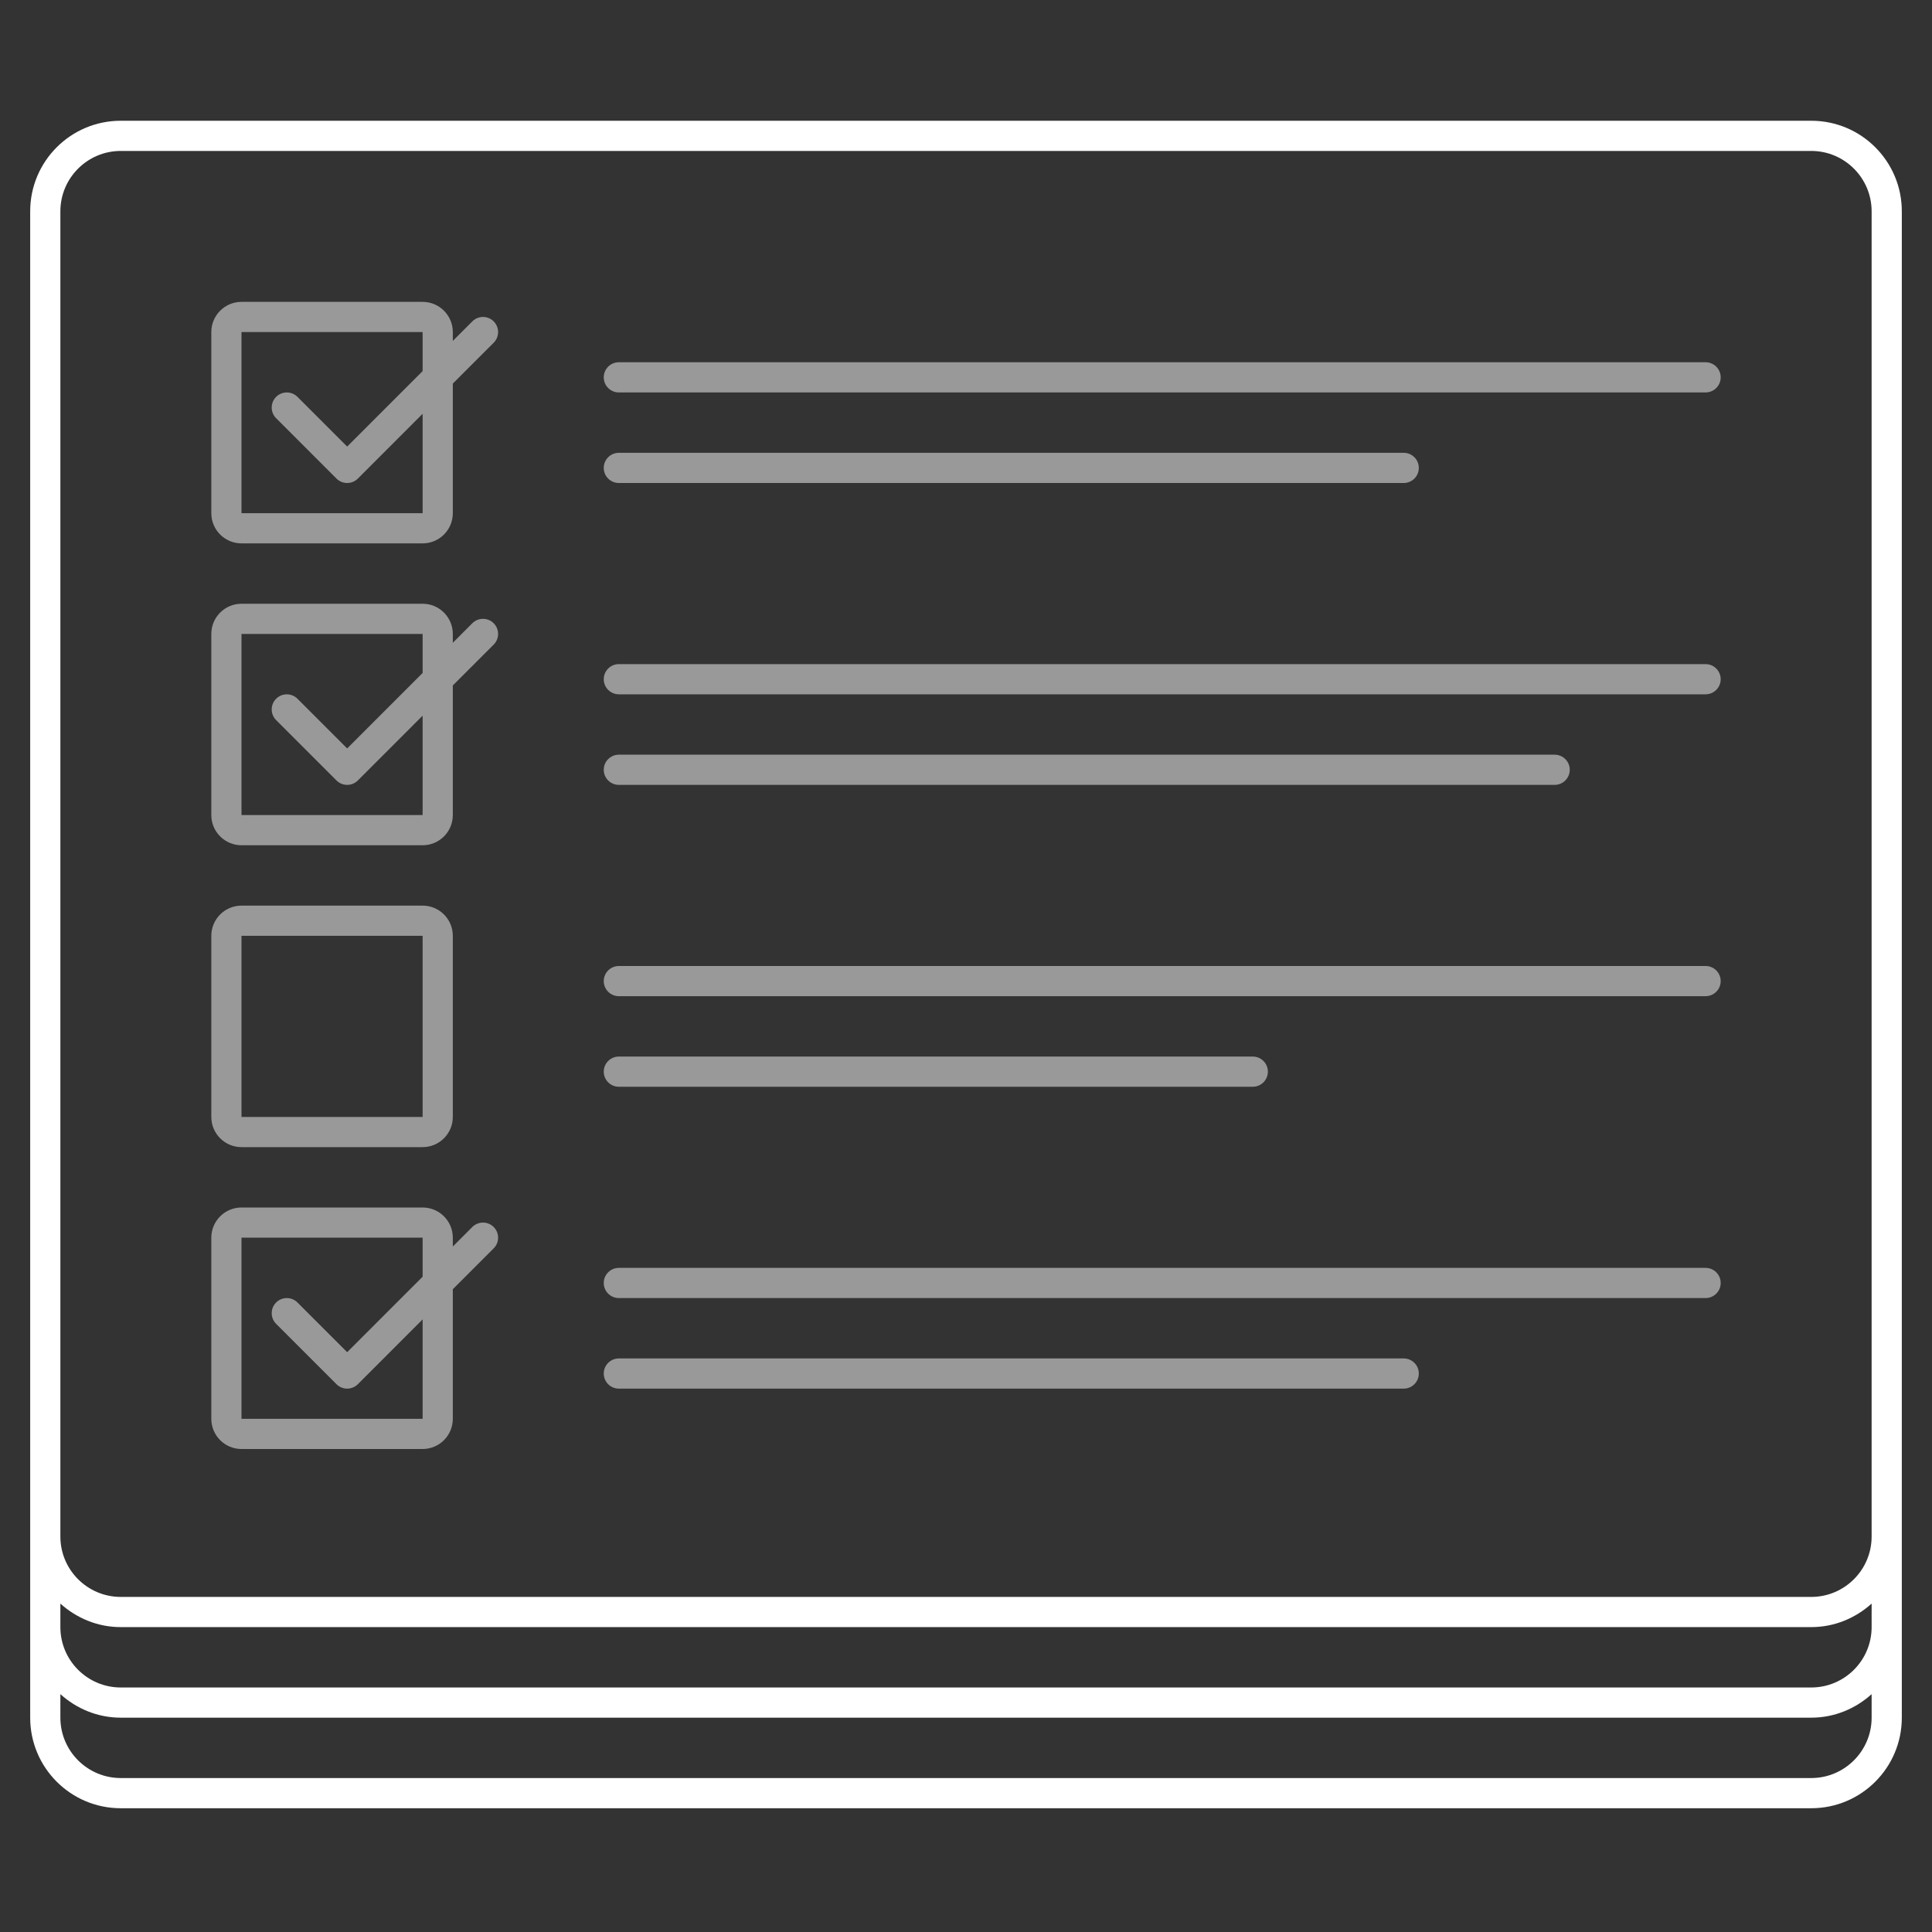<?xml version="1.0" encoding="utf-8"?>
<!-- Generator: Adobe Illustrator 22.0.1, SVG Export Plug-In . SVG Version: 6.00 Build 0)  -->
<svg version="1.1" id="icons" xmlns="http://www.w3.org/2000/svg" xmlns:xlink="http://www.w3.org/1999/xlink" x="0px" y="0px"
	 width="64px" height="64px" viewBox="0 0 64 64" style="enable-background:new 0 0 64 64;" xml:space="preserve">
<rect x="0" y="0" width="64" height="64" fill="#333333" stroke="none"/>
<style type="text/css">
	.frame{fill:#FFFFFF;}
	.content{opacity:0.5;fill:#FFFFFF;}
</style>
<path class="frame" d="M60,4H4C2.343,4,1,5.343,1,7v43.375V50.9v2.475V53.9v3c0,1.657,1.343,3,3,3h56c1.657,0,3-1.343,3-3v-3v-0.525
	V50.9v-0.525V7C63,5.343,61.657,4,60,4z M2,7c0-1.103,0.897-2,2-2h56c1.103,0,2,0.897,2,2v43.9c0,1.103-0.897,2-2,2H4
	c-1.103,0-2-0.897-2-2V7z M2,53.121C2.532,53.6,3.228,53.9,4,53.9h56c0.772,0,1.468-0.3,2-0.779V53.9c0,1.103-0.897,2-2,2H4
	c-1.103,0-2-0.897-2-2V53.121z M60,58.9H4c-1.103,0-2-0.897-2-2v-0.779C2.532,56.6,3.228,56.9,4,56.9h56c0.772,0,1.468-0.3,2-0.779
	V56.9C62,58.003,61.103,58.9,60,58.9z"/>
<path class="content" d="M57,12.5c0,0.276-0.224,0.5-0.5,0.5h-36c-0.276,0-0.5-0.224-0.5-0.5s0.224-0.5,0.5-0.5h36
	C56.776,12,57,12.224,57,12.5z M46.5,15h-26c-0.276,0-0.5,0.224-0.5,0.5s0.224,0.5,0.5,0.5h26c0.276,0,0.5-0.224,0.5-0.5
	S46.776,15,46.5,15z M57,22.5c0,0.276-0.224,0.5-0.5,0.5h-36c-0.276,0-0.5-0.224-0.5-0.5s0.224-0.5,0.5-0.5h36
	C56.776,22,57,22.224,57,22.5z M51.5,25h-31c-0.276,0-0.5,0.224-0.5,0.5s0.224,0.5,0.5,0.5h31c0.276,0,0.5-0.224,0.5-0.5
	S51.776,25,51.5,25z M57,32.5c0,0.276-0.224,0.5-0.5,0.5h-36c-0.276,0-0.5-0.224-0.5-0.5s0.224-0.5,0.5-0.5h36
	C56.776,32,57,32.224,57,32.5z M41.5,35h-21c-0.276,0-0.5,0.224-0.5,0.5s0.224,0.5,0.5,0.5h21c0.276,0,0.5-0.224,0.5-0.5
	S41.776,35,41.5,35z M57,42.5c0,0.276-0.224,0.5-0.5,0.5h-36c-0.276,0-0.5-0.224-0.5-0.5s0.224-0.5,0.5-0.5h36
	C56.776,42,57,42.224,57,42.5z M46.5,45h-26c-0.276,0-0.5,0.224-0.5,0.5s0.224,0.5,0.5,0.5h26c0.276,0,0.5-0.224,0.5-0.5
	S46.776,45,46.5,45z M8,18h6c0.552,0,1-0.448,1-1v-4.293l1.354-1.354c0.195-0.195,0.195-0.512,0-0.707s-0.512-0.195-0.707,0
	L15,11.293V11c0-0.552-0.448-1-1-1H8c-0.552,0-1,0.448-1,1v6C7,17.552,7.448,18,8,18z M8,11h6v1.293l-2.5,2.5l-1.646-1.646
	c-0.195-0.195-0.512-0.195-0.707,0s-0.195,0.512,0,0.707l2,2C11.244,15.951,11.372,16,11.5,16s0.256-0.049,0.354-0.146L14,13.707V17
	H8V11z M15.646,20.646L15,21.293V21c0-0.552-0.448-1-1-1H8c-0.552,0-1,0.448-1,1v6c0,0.552,0.448,1,1,1h6c0.552,0,1-0.448,1-1
	v-4.293l1.354-1.354c0.195-0.195,0.195-0.512,0-0.707S15.842,20.451,15.646,20.646z M14,27H8v-6h6v1.293l-2.5,2.5l-1.646-1.646
	c-0.195-0.195-0.512-0.195-0.707,0s-0.195,0.512,0,0.707l2,2C11.244,25.951,11.372,26,11.5,26s0.256-0.049,0.354-0.146L14,23.707V27
	z M8,38h6c0.552,0,1-0.448,1-1v-6c0-0.552-0.448-1-1-1H8c-0.552,0-1,0.448-1,1v6C7,37.552,7.448,38,8,38z M8,31h6v6H8V31z
	 M15.646,40.646L15,41.293V41c0-0.552-0.448-1-1-1H8c-0.552,0-1,0.448-1,1v6c0,0.552,0.448,1,1,1h6c0.552,0,1-0.448,1-1v-4.293
	l1.354-1.354c0.195-0.195,0.195-0.512,0-0.707S15.842,40.451,15.646,40.646z M14,47H8v-6h6v1.293l-2.5,2.5l-1.646-1.646
	c-0.195-0.195-0.512-0.195-0.707,0s-0.195,0.512,0,0.707l2,2C11.244,45.951,11.372,46,11.5,46s0.256-0.049,0.354-0.146L14,43.707V47
	z"/>
</svg>
